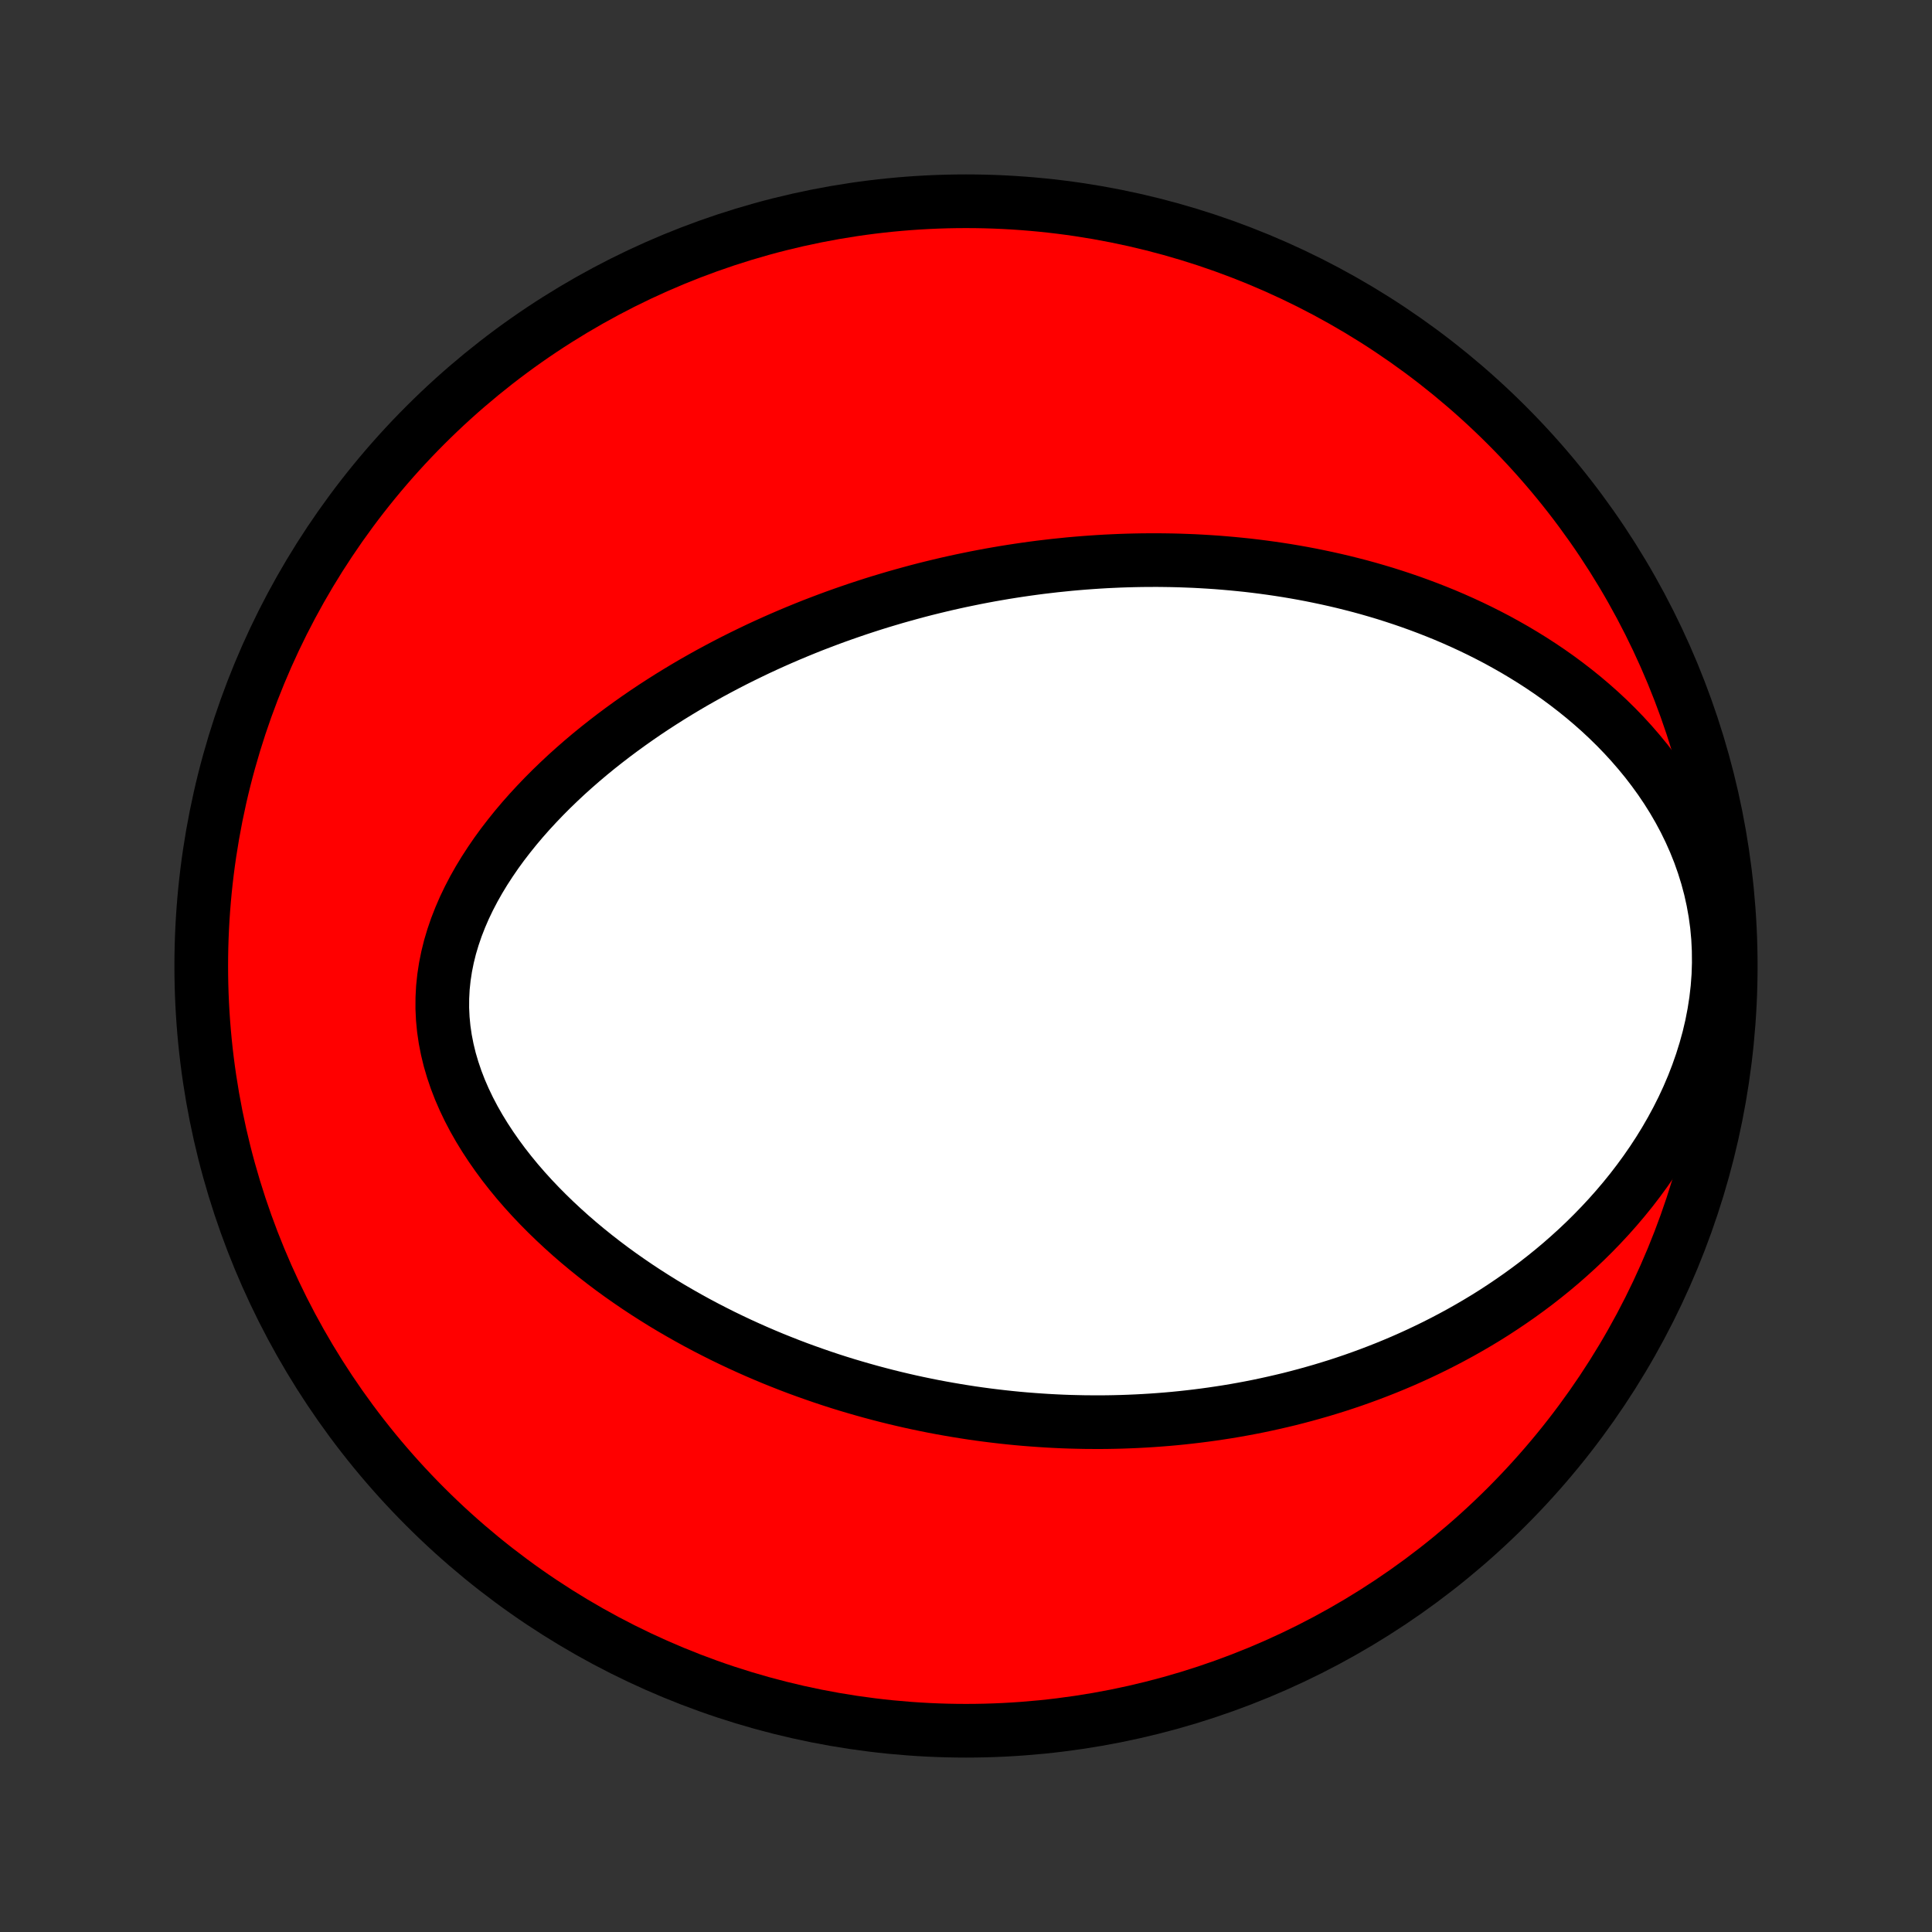 <?xml version="1.0" encoding="utf-8" standalone="no"?>
<!DOCTYPE svg PUBLIC "-//W3C//DTD SVG 1.1//EN"
  "http://www.w3.org/Graphics/SVG/1.1/DTD/svg11.dtd">
<!-- Created with matplotlib (http://matplotlib.org/) -->
<svg height="72pt" version="1.1" viewBox="0 0 72 72" width="72pt" xmlns="http://www.w3.org/2000/svg" xmlns:xlink="http://www.w3.org/1999/xlink">
 <rect x="0" y="0" width="72" height="72" fill="#333333" stroke="none"/>
 <defs>
  <style type="text/css">
*{stroke-linecap:butt;stroke-linejoin:round;}
  </style>
 </defs>
 <g id="figure_1">
  <g id="patch_1">
   <path d="
M0 72
L72 72
L72 0
L0 0
z
" style="fill:none;"/>
  </g>
  <g id="axes_1">
   <g id="PatchCollection_1">
    <defs>
     <path d="
M36 -7.5
C43.558 -7.5 50.808 -10.503 56.153 -15.848
C61.497 -21.192 64.5 -28.442 64.5 -36
C64.5 -43.558 61.497 -50.808 56.153 -56.153
C50.808 -61.497 43.558 -64.5 36 -64.5
C28.442 -64.5 21.192 -61.497 15.848 -56.153
C10.503 -50.808 7.5 -43.558 7.5 -36
C7.5 -28.442 10.503 -21.192 15.848 -15.848
C21.192 -10.503 28.442 -7.5 36 -7.5
z
" id="C0_0_a811fe30f3"/>
     <path d="
M39.317 -50.923
L39.049 -50.892
L38.78 -50.86
L38.512 -50.825
L38.244 -50.788
L37.975 -50.749
L37.707 -50.708
L37.439 -50.665
L37.17 -50.619
L36.901 -50.572
L36.632 -50.522
L36.362 -50.47
L36.093 -50.415
L35.822 -50.359
L35.551 -50.3
L35.28 -50.239
L35.009 -50.175
L34.736 -50.109
L34.463 -50.041
L34.19 -49.97
L33.916 -49.896
L33.641 -49.82
L33.365 -49.742
L33.088 -49.66
L32.811 -49.577
L32.532 -49.49
L32.253 -49.4
L31.973 -49.308
L31.692 -49.212
L31.41 -49.114
L31.127 -49.013
L30.843 -48.908
L30.558 -48.8
L30.272 -48.69
L29.985 -48.575
L29.697 -48.457
L29.408 -48.336
L29.118 -48.211
L28.826 -48.082
L28.534 -47.95
L28.241 -47.814
L27.947 -47.673
L27.652 -47.529
L27.356 -47.381
L27.059 -47.228
L26.762 -47.071
L26.463 -46.91
L26.165 -46.744
L25.865 -46.574
L25.565 -46.398
L25.265 -46.218
L24.964 -46.033
L24.664 -45.843
L24.363 -45.648
L24.062 -45.447
L23.762 -45.241
L23.463 -45.03
L23.164 -44.813
L22.866 -44.591
L22.569 -44.362
L22.274 -44.129
L21.98 -43.889
L21.689 -43.643
L21.4 -43.391
L21.113 -43.133
L20.83 -42.868
L20.55 -42.598
L20.274 -42.321
L20.003 -42.038
L19.736 -41.749
L19.475 -41.454
L19.22 -41.152
L18.972 -40.844
L18.73 -40.53
L18.497 -40.21
L18.273 -39.883
L18.057 -39.551
L17.852 -39.213
L17.658 -38.87
L17.476 -38.521
L17.306 -38.167
L17.151 -37.808
L17.009 -37.445
L16.883 -37.077
L16.772 -36.706
L16.679 -36.331
L16.603 -35.953
L16.545 -35.573
L16.505 -35.191
L16.485 -34.808
L16.483 -34.423
L16.501 -34.039
L16.538 -33.655
L16.594 -33.272
L16.669 -32.89
L16.761 -32.511
L16.872 -32.134
L16.999 -31.76
L17.142 -31.39
L17.301 -31.024
L17.474 -30.663
L17.661 -30.306
L17.861 -29.955
L18.073 -29.609
L18.296 -29.269
L18.529 -28.935
L18.771 -28.607
L19.023 -28.285
L19.282 -27.97
L19.549 -27.662
L19.823 -27.36
L20.103 -27.065
L20.388 -26.777
L20.678 -26.496
L20.973 -26.221
L21.271 -25.953
L21.573 -25.692
L21.878 -25.438
L22.186 -25.19
L22.496 -24.949
L22.808 -24.714
L23.122 -24.486
L23.437 -24.265
L23.753 -24.049
L24.07 -23.84
L24.388 -23.637
L24.706 -23.439
L25.024 -23.248
L25.343 -23.063
L25.661 -22.883
L25.979 -22.708
L26.297 -22.539
L26.614 -22.376
L26.93 -22.217
L27.246 -22.064
L27.561 -21.915
L27.875 -21.772
L28.188 -21.633
L28.5 -21.499
L28.811 -21.369
L29.122 -21.244
L29.43 -21.123
L29.738 -21.006
L30.045 -20.894
L30.35 -20.786
L30.654 -20.681
L30.957 -20.58
L31.259 -20.483
L31.559 -20.39
L31.859 -20.301
L32.157 -20.215
L32.454 -20.132
L32.75 -20.053
L33.044 -19.977
L33.338 -19.904
L33.63 -19.835
L33.922 -19.768
L34.212 -19.705
L34.502 -19.645
L34.79 -19.587
L35.078 -19.533
L35.364 -19.482
L35.65 -19.433
L35.935 -19.387
L36.219 -19.343
L36.502 -19.303
L36.785 -19.265
L37.067 -19.23
L37.349 -19.197
L37.63 -19.167
L37.91 -19.139
L38.19 -19.114
L38.47 -19.092
L38.749 -19.072
L39.028 -19.054
L39.306 -19.039
L39.584 -19.026
L39.862 -19.016
L40.14 -19.009
L40.418 -19.003
L40.696 -19.001
L40.974 -19
L41.252 -19.002
L41.53 -19.007
L41.808 -19.014
L42.086 -19.024
L42.365 -19.036
L42.644 -19.051
L42.923 -19.068
L43.202 -19.088
L43.482 -19.11
L43.763 -19.135
L44.043 -19.163
L44.325 -19.194
L44.607 -19.227
L44.89 -19.263
L45.173 -19.302
L45.457 -19.344
L45.742 -19.388
L46.028 -19.436
L46.314 -19.487
L46.602 -19.541
L46.89 -19.598
L47.179 -19.659
L47.469 -19.723
L47.76 -19.79
L48.053 -19.86
L48.346 -19.935
L48.64 -20.013
L48.935 -20.095
L49.232 -20.18
L49.529 -20.27
L49.828 -20.363
L50.128 -20.461
L50.429 -20.563
L50.731 -20.67
L51.034 -20.781
L51.338 -20.897
L51.643 -21.017
L51.95 -21.143
L52.257 -21.273
L52.565 -21.409
L52.874 -21.55
L53.184 -21.697
L53.495 -21.849
L53.806 -22.007
L54.118 -22.171
L54.431 -22.341
L54.744 -22.518
L55.058 -22.701
L55.371 -22.89
L55.685 -23.087
L55.998 -23.291
L56.311 -23.502
L56.624 -23.72
L56.936 -23.946
L57.247 -24.179
L57.557 -24.421
L57.865 -24.67
L58.172 -24.928
L58.476 -25.195
L58.779 -25.47
L59.078 -25.753
L59.374 -26.046
L59.667 -26.348
L59.956 -26.659
L60.24 -26.979
L60.519 -27.308
L60.793 -27.646
L61.061 -27.995
L61.322 -28.352
L61.576 -28.719
L61.822 -29.095
L62.059 -29.48
L62.287 -29.875
L62.505 -30.278
L62.712 -30.689
L62.907 -31.109
L63.09 -31.537
L63.259 -31.973
L63.414 -32.415
L63.554 -32.863
L63.679 -33.317
L63.787 -33.776
L63.877 -34.239
L63.95 -34.706
L64.004 -35.175
L64.039 -35.645
L64.054 -36.115
L64.05 -36.585
L64.027 -37.053
L63.984 -37.518
L63.921 -37.979
L63.839 -38.436
L63.739 -38.887
L63.62 -39.332
L63.484 -39.769
L63.332 -40.199
L63.163 -40.62
L62.98 -41.032
L62.783 -41.435
L62.572 -41.828
L62.349 -42.212
L62.115 -42.585
L61.87 -42.948
L61.615 -43.3
L61.352 -43.643
L61.08 -43.974
L60.801 -44.296
L60.516 -44.607
L60.224 -44.909
L59.927 -45.2
L59.626 -45.481
L59.319 -45.753
L59.01 -46.015
L58.697 -46.267
L58.381 -46.511
L58.063 -46.746
L57.743 -46.972
L57.421 -47.189
L57.098 -47.398
L56.773 -47.599
L56.449 -47.792
L56.123 -47.977
L55.798 -48.156
L55.472 -48.326
L55.147 -48.49
L54.821 -48.647
L54.497 -48.797
L54.173 -48.941
L53.85 -49.079
L53.528 -49.21
L53.206 -49.336
L52.886 -49.456
L52.567 -49.571
L52.25 -49.68
L51.934 -49.784
L51.619 -49.884
L51.305 -49.978
L50.993 -50.068
L50.683 -50.153
L50.374 -50.233
L50.066 -50.31
L49.76 -50.382
L49.456 -50.45
L49.153 -50.514
L48.852 -50.575
L48.552 -50.632
L48.254 -50.685
L47.957 -50.735
L47.662 -50.781
L47.368 -50.824
L47.076 -50.864
L46.785 -50.901
L46.495 -50.935
L46.207 -50.965
L45.92 -50.993
L45.635 -51.018
L45.35 -51.041
L45.067 -51.06
L44.785 -51.077
L44.504 -51.092
L44.224 -51.103
L43.945 -51.113
L43.668 -51.12
L43.391 -51.124
L43.115 -51.127
L42.84 -51.126
L42.565 -51.124
L42.291 -51.119
L42.019 -51.112
L41.746 -51.103
L41.475 -51.091
L41.203 -51.078
L40.933 -51.062
L40.663 -51.044
L40.393 -51.024
L40.124 -51.002
L39.855 -50.978
z
" id="C0_1_a7bcb2ad2c"/>
    </defs>
    <g clip-path="url(#p1bffca34e9)">
     <use style="fill:#ff0000;stroke:#000000;stroke-width:2.0;" x="0.0" xlink:href="#C0_0_a811fe30f3" y="72.0"/>
    </g>
    <g clip-path="url(#p1bffca34e9)">
     <use style="fill:#ffffff;stroke:#000000;stroke-width:2.0;" x="0.0" xlink:href="#C0_1_a7bcb2ad2c" y="72.0"/>
    </g>
   </g>
  </g>
 </g>
 <defs>
  <clipPath id="p1bffca34e9">
   <rect height="72.0" width="72.0" x="0.0" y="0.0"/>
  </clipPath>
 </defs>
</svg>
